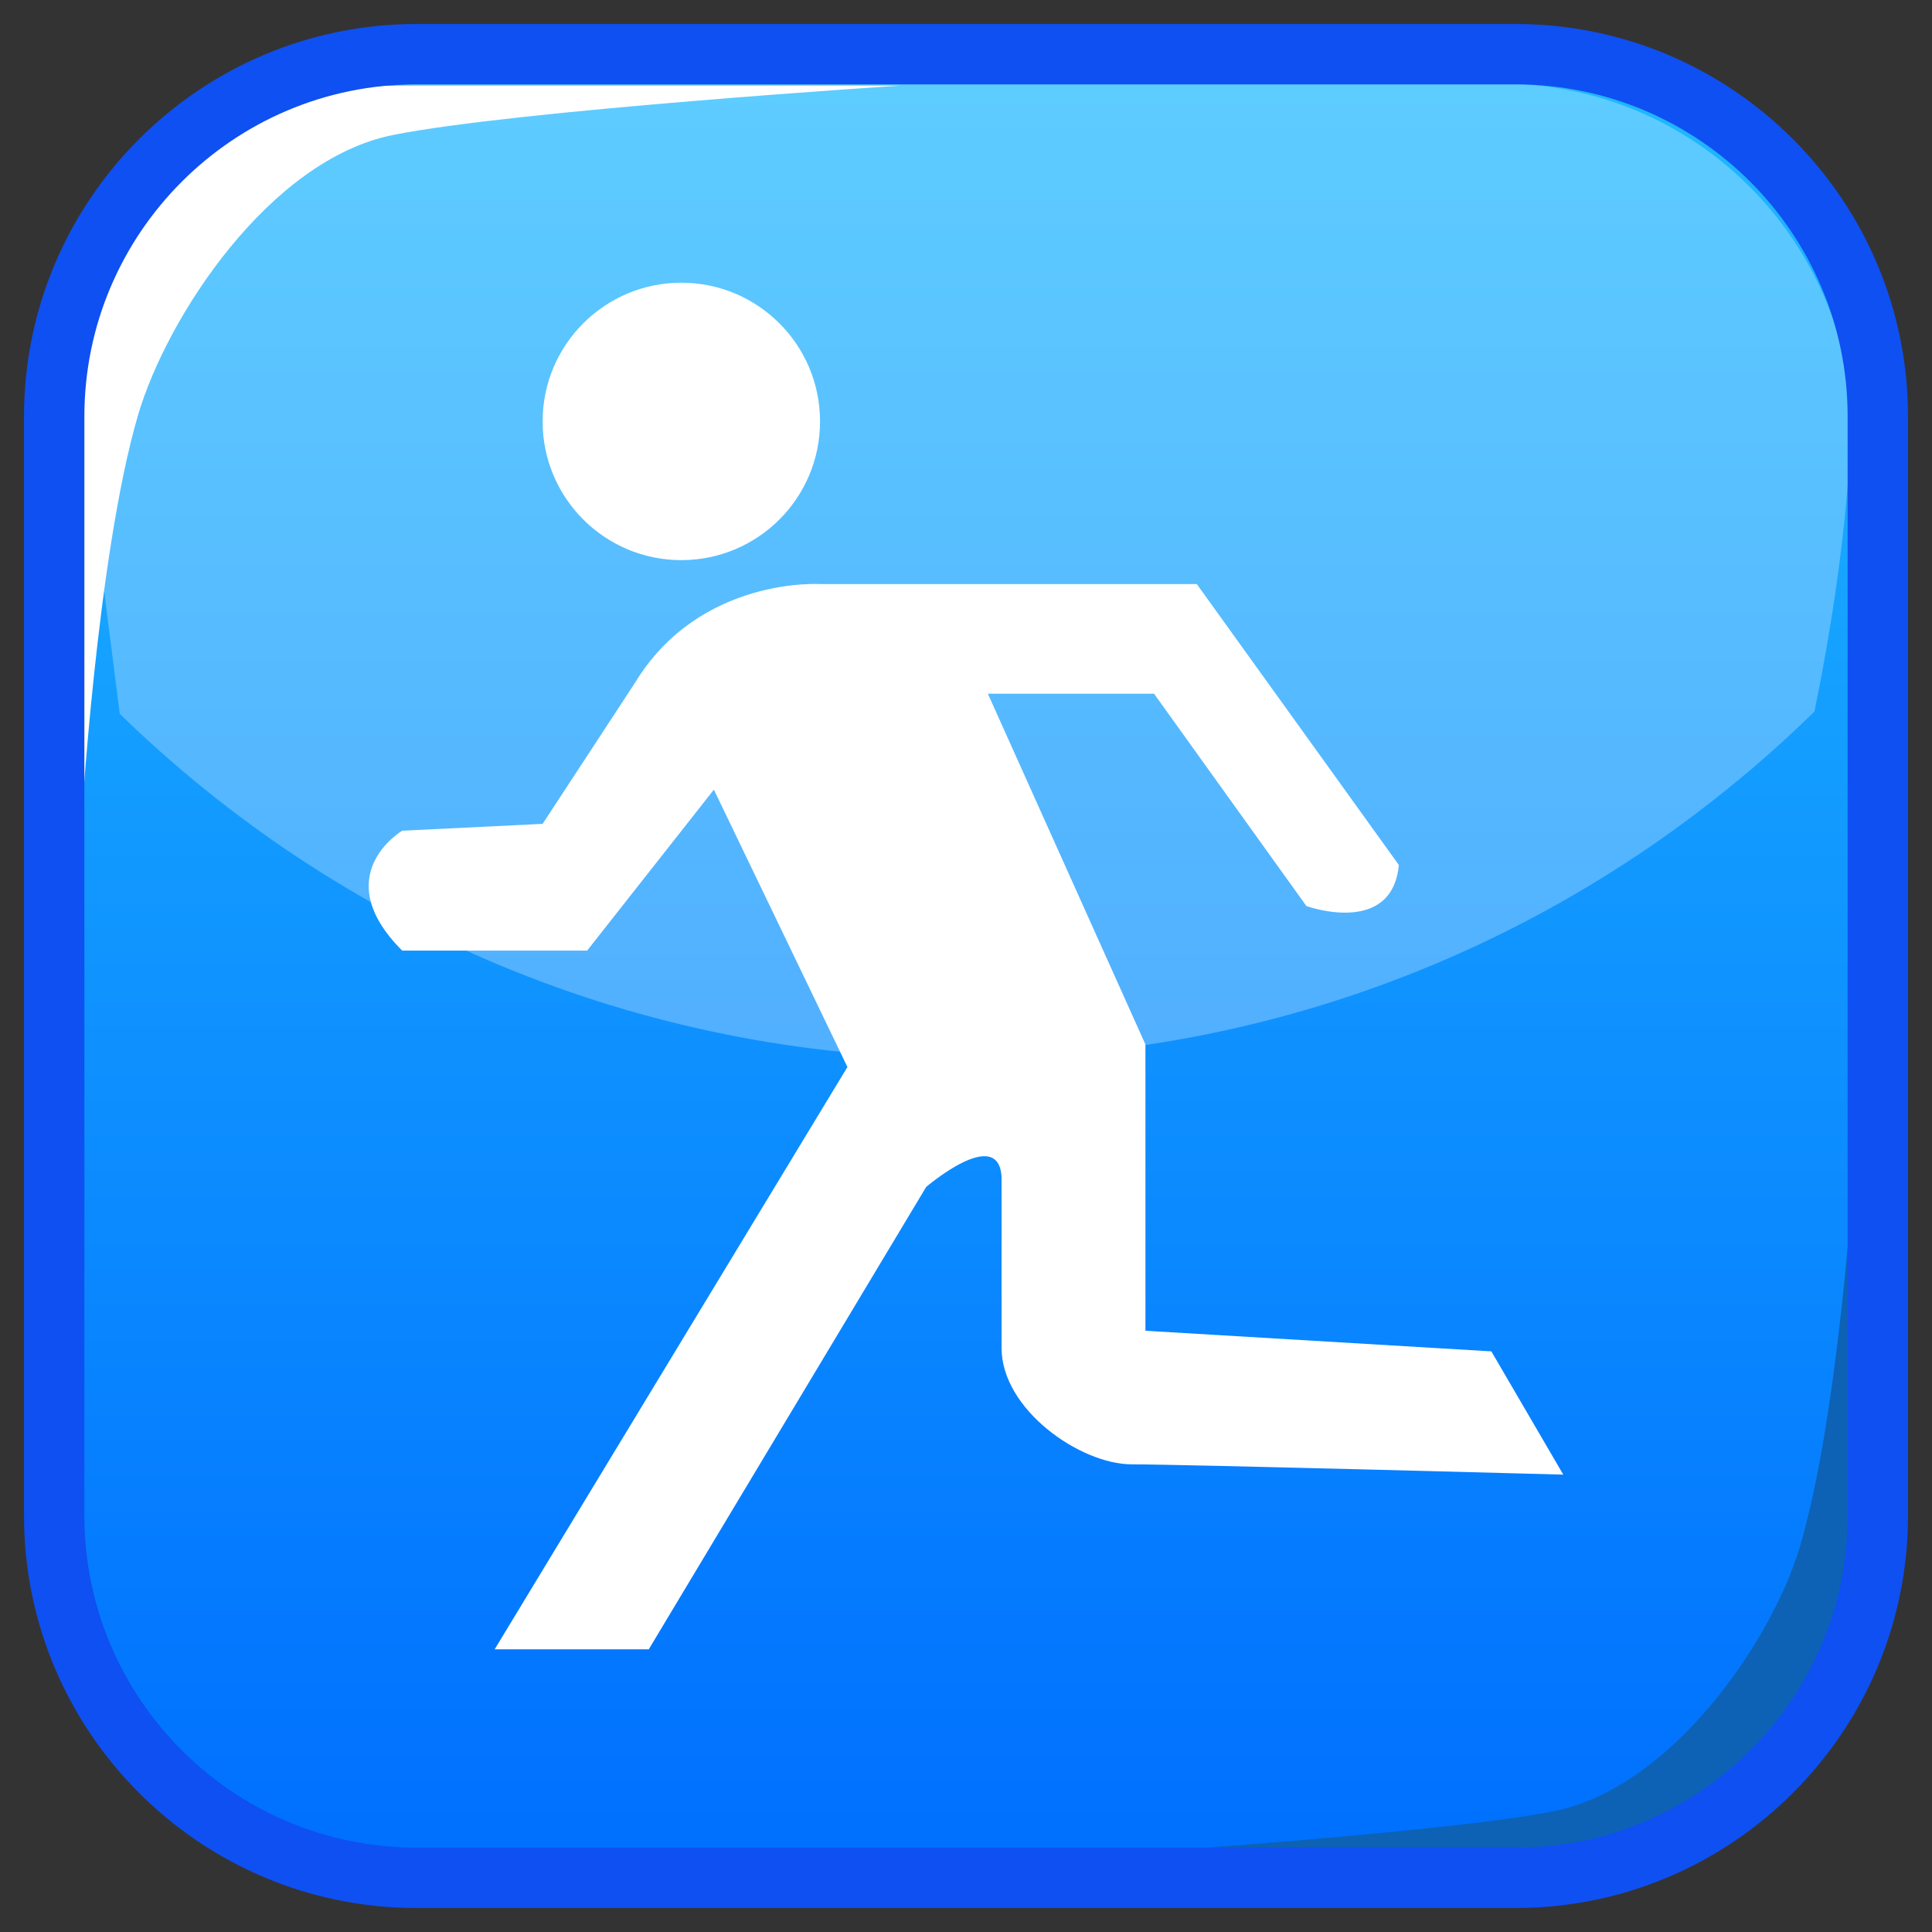 <?xml version="1.0" encoding="UTF-8"?>
<!-- Generated by phantom_svg. -->
<svg id="phantom_svg" width="64px" height="64px" xmlns="http://www.w3.org/2000/svg" xmlns:xlink="http://www.w3.org/1999/xlink" version="1.1">
  <rect width="100%" height="100%" fill="#333333" stroke="none"/>
  <defs>
    <!-- Images. -->
    <svg id="frame0" viewBox="0 0 64 64" preserveAspectRatio="none" xmlns="http://www.w3.org/2000/svg" xmlns:xlink="http://www.w3.org/1999/xlink" xmlns:dc="http://purl.org/dc/elements/1.1/" xmlns:cc="http://creativecommons.org/ns#" xmlns:rdf="http://www.w3.org/1999/02/22-rdf-syntax-ns#" xmlns:svg="http://www.w3.org/2000/svg" xmlns:sodipodi="http://sodipodi.sourceforge.net/DTD/sodipodi-0.dtd" xmlns:inkscape="http://www.inkscape.org/namespaces/inkscape">
      <defs id="frame0_defs34"/>
      <sodipodi:namedview pagecolor="#ffffff" bordercolor="#666666" borderopacity="1" objecttolerance="10" gridtolerance="10" guidetolerance="10" inkscape:pageopacity="0" inkscape:pageshadow="2" inkscape:window-width="640" inkscape:window-height="480" id="frame0_namedview32"/>
      <g id="frame0_g3">
        <linearGradient id='frame0_SVGID_1_' gradientUnits='userSpaceOnUse' x1='32' y1='2.996' x2='32' y2='60.986'>
          <stop offset='0' style='stop-color:#1FB8FF' id='frame0_stop6'/>
          <stop offset='1' style='stop-color:#0070FF' id='frame0_stop8'/>
        </linearGradient>
        <path style='fill:url(#frame0_SVGID_1_);' d='M62.205,50.205c0,6.627-5.373,12-12,12h-36.41   c-6.627,0-12-5.373-12-12v-36.41c0-6.627,5.373-12,12-12h36.41c6.627,0,12,5.373,12,12V50.205   z' id='frame0_path10'/>
      </g>
      <g id="frame0_g12">
        <path style='opacity:0.28;fill:#FFFFFF;' d='M2.672,13.369c-0.032,0.353-0.054,0.709-0.054,1.071   v12.594c0.006,0.006,0.012,0.012,0.017,0.018L2.672,13.369z' id='frame0_path14'/>
        <path style='opacity:0.28;fill:#FFFFFF;' d='M60.106,23.57c1.188-5.802,1.222-9.417,1.222-10.194   c-0.538-5.948-5.531-10.609-11.618-10.609H14.291   c-6.076,0-11.062,4.642-11.617,10.572c0.02,0.349,0.497,4.034,1.293,10.307   C11.207,30.701,21.092,35.055,32,35.055C42.945,35.055,52.859,30.669,60.106,23.57z' id='frame0_path16'/>
        <path style='opacity:0.28;fill:#FFFFFF;' d='M61.328,13.379l0.039,13.667   c0.005-0.005,0.01-0.01,0.015-0.015V14.439   C61.382,14.082,61.359,13.729,61.328,13.379z' id='frame0_path18'/>
      </g>
      <path style="fill:#FFFFFF;" d="M2.674,27.586c0,0-0.006-10.919-0.028-13.859  c-0.027-3.6,3.244-10.89,10.375-10.89c6.639,0,16.803,0,16.803,0  S17.118,3.651,13.02,4.471s-7.494,6.043-8.442,9.263  C3.198,18.415,2.674,27.586,2.674,27.586z" id="frame0_path20"/>
      <path style="fill:#0D62B5;" d="M61.44,38.346c0,0,0.006,10.233,0.027,12.989  c0.026,3.373-3.141,10.207-10.048,10.207c-6.428,0-16.27,0-16.27,0  s12.304-0.764,16.272-1.532c3.967-0.769,7.254-5.663,8.174-8.681  C60.933,46.94,61.44,38.346,61.44,38.346z" id="frame0_path22"/>
      <g id="frame0_g24">
        <circle style='fill:#FFFFFF;' cx='22.57' cy='13.96' r='4.595' id='frame0_circle26'/>
        <path style='fill:#FFFFFF;' d='M13.323,27.519c0,0-2.497,1.474,0,3.971h6.127l4.198-5.332   l4.424,9.189L16.387,54.635h5.105l9.189-15.316c0,0,2.386-2.043,2.497-0.341   c0,0,0,3.632,0,5.674c0,2.041,2.609,3.856,4.312,3.856s14.296,0.341,14.296,0.341   l-2.383-4.083l-11.459-0.683v-9.484l-5.22-11.619h5.505l5.048,7.035   c0,0,2.835,1.021,3.062-1.361l-6.693-9.305H27.165c0,0-3.971-0.258-6.121,3.254   c-0.076,0.123-3.069,4.688-3.069,4.688L13.323,27.519z' id='frame0_path28'/>
      </g>
      <path style="fill:#0F50F2;" d="M50.205,63.205h-36.41c-7.168,0-13-5.832-13-13v-36.41  c0-7.168,5.832-13,13-13h36.41c7.168,0,13,5.832,13,13v36.41  C63.205,57.373,57.373,63.205,50.205,63.205z M13.795,2.795c-6.065,0-11,4.935-11,11  v36.41c0,6.065,4.935,11,11,11h36.41c6.065,0,11-4.935,11-11v-36.41c0-6.065-4.935-11-11-11  H13.795z" id="frame0_path30"/>
    </svg>
    <!-- Animation. -->
    <symbol id="animation">
      <use xlink:href="#frame0" visibility="hidden">
        <set id="frame0_anim" attributeName="visibility" to="visible" begin="0s;frame0_anim.end" dur="0.1s"/>
      </use>
    </symbol>
  </defs>
  <!-- Main control. -->
  <animate id="controller" begin="0s" dur="0.1s" repeatCount="indefinite"/>
  <use xlink:href="#frame0">
    <set attributeName="xlink:href" to="#animation" begin="controller.begin"/>
    <set attributeName="xlink:href" to="#frame0" begin="controller.end"/>
  </use>
</svg>